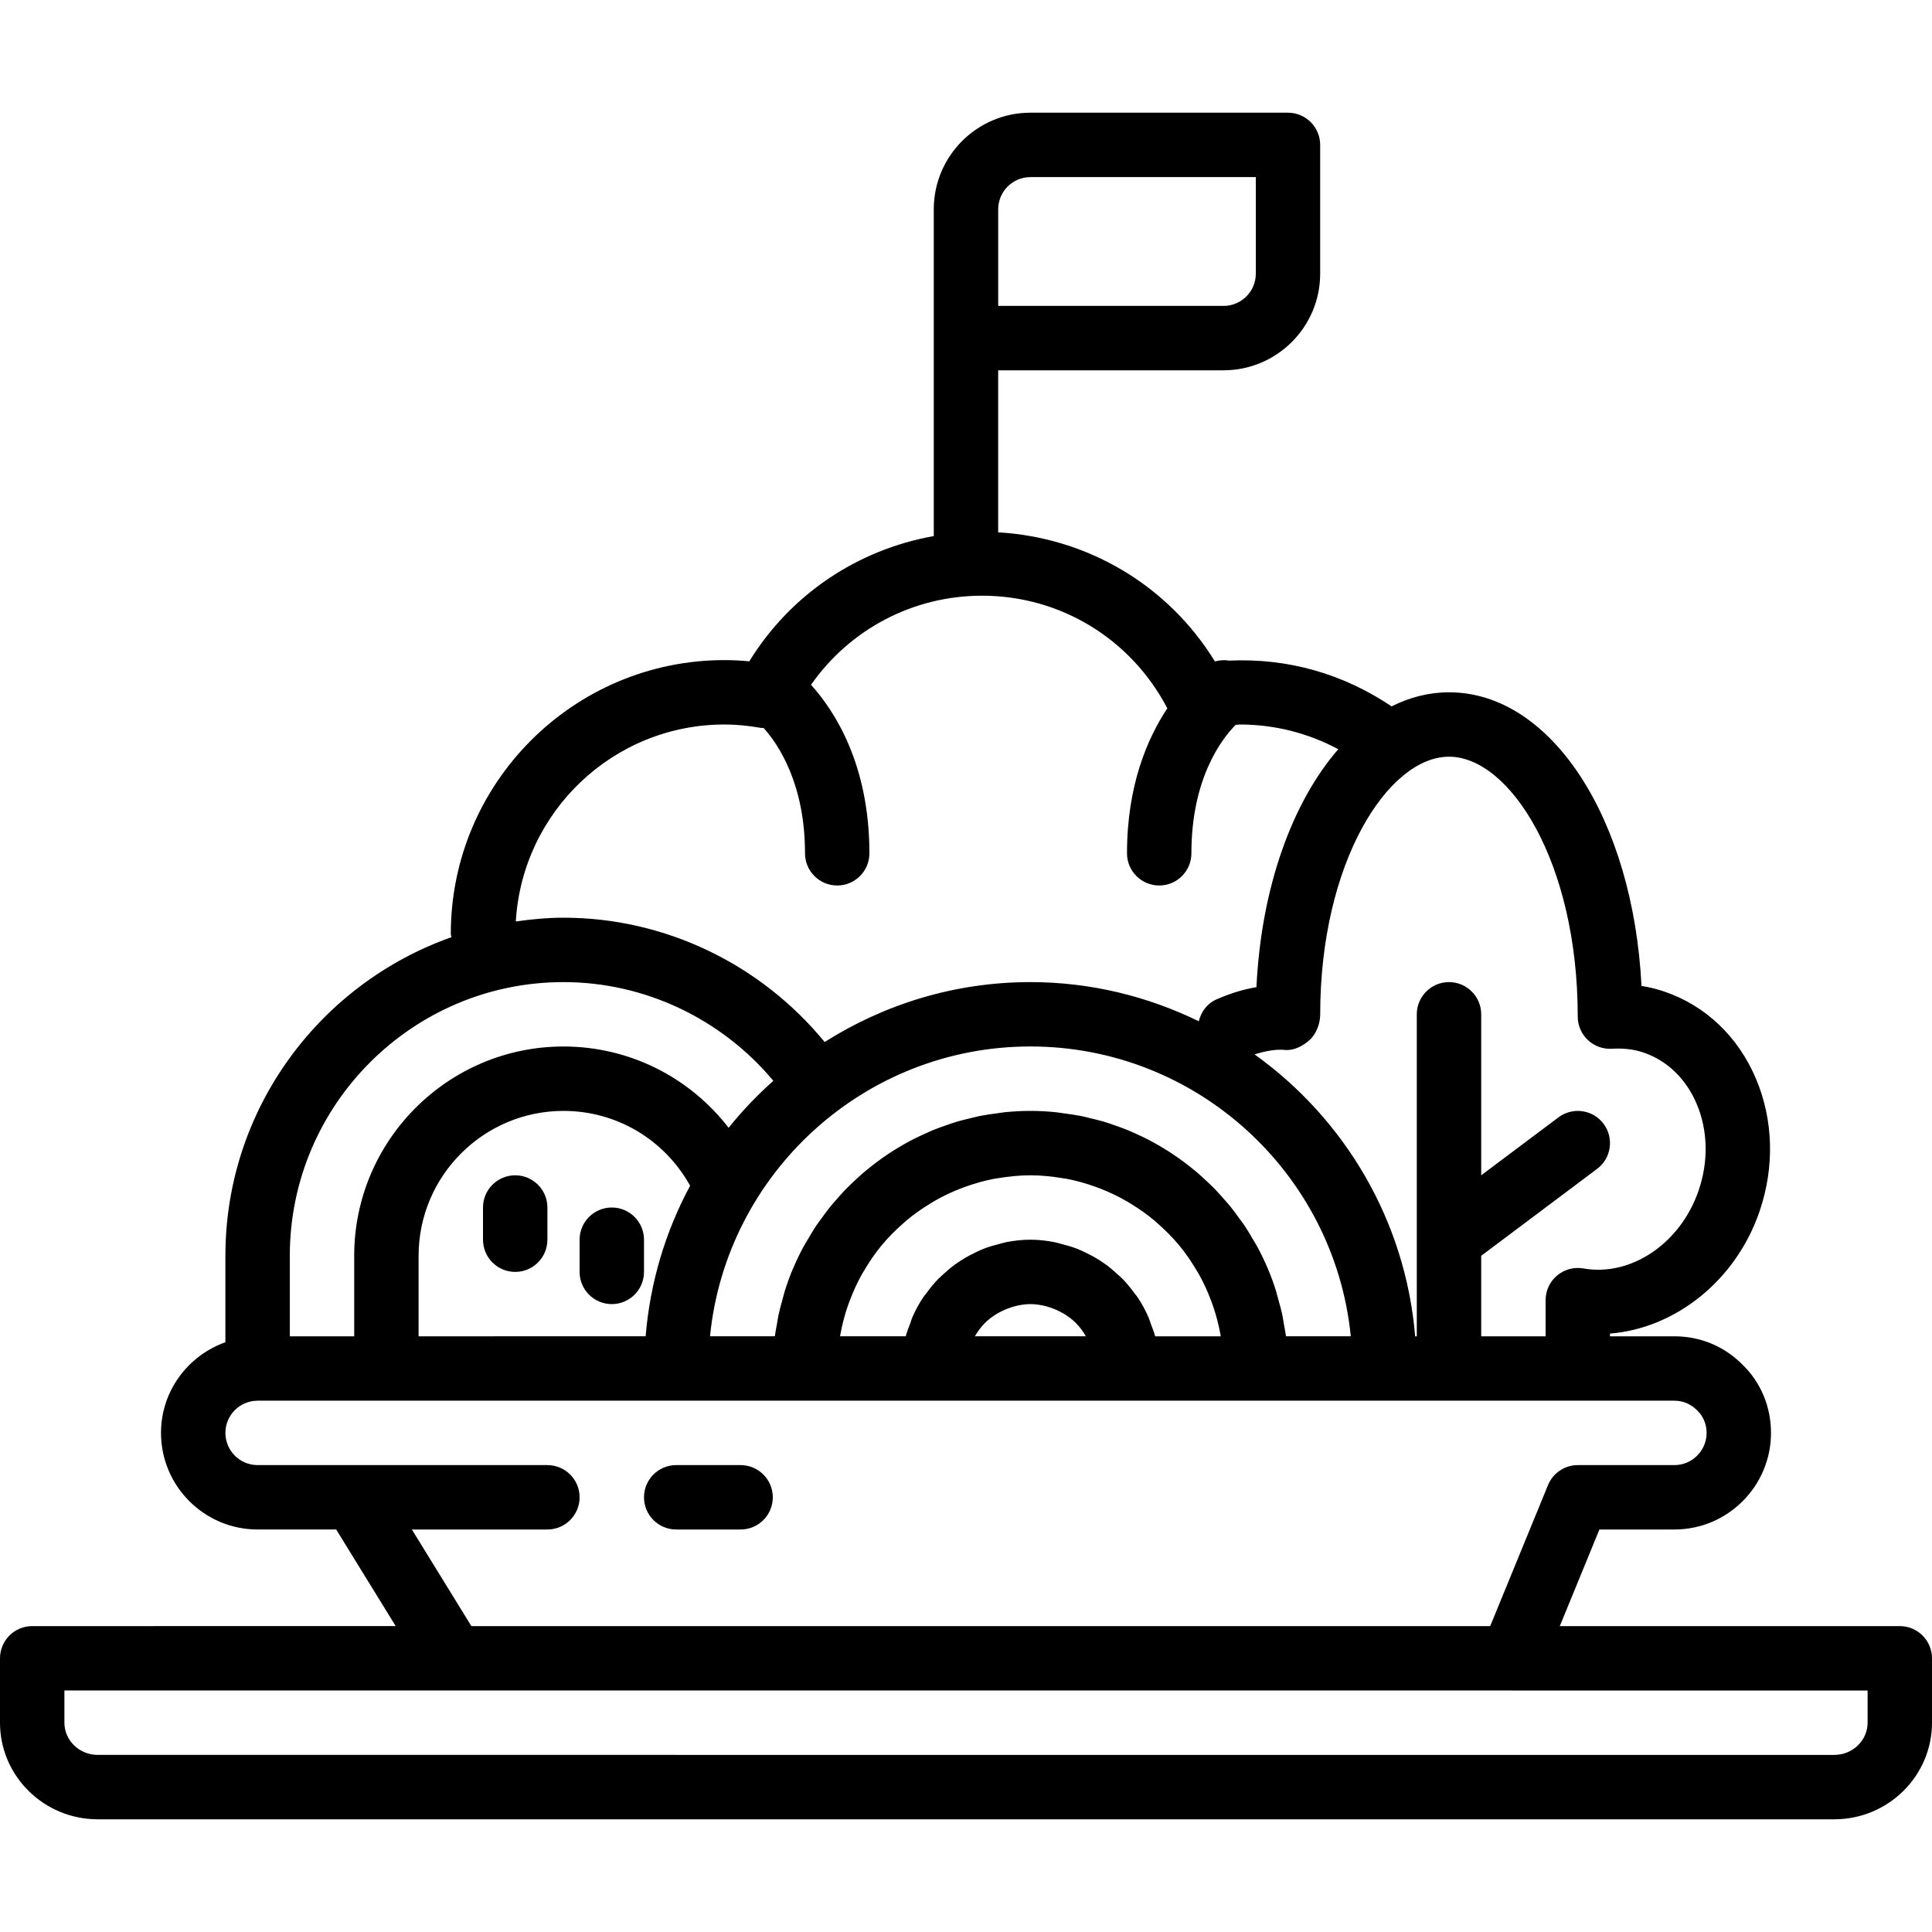 <?xml version="1.0" encoding="iso-8859-1"?>
<!-- Generator: Adobe Illustrator 19.0.0, SVG Export Plug-In . SVG Version: 6.00 Build 0)  -->
<svg version="1.1" id="Capa_1" xmlns="http://www.w3.org/2000/svg" xmlns:xlink="http://www.w3.org/1999/xlink" x="0px" y="0px"
	 viewBox="0 0 480 480" style="enable-background:new 0 0 480 480;" xml:space="preserve">
<g>
	<g>
		<path d="M472,404h-84.472l9.84-24H416c13.232,0,24-10.768,24-24c0-6.488-2.536-12.52-6.992-16.864
			C428.52,334.536,422.488,332,416,332h-16v-0.672c16.272-1.32,31.328-13.192,37.192-30.48c3.72-10.968,3.392-22.616-0.912-32.808
			c-4.44-10.512-12.552-18.224-22.848-21.712c-1.824-0.616-3.68-1.072-5.608-1.376C405.752,203.512,385.488,172,360,172
			c-4.992,0-9.768,1.24-14.264,3.496c-11.872-7.992-25.584-12.048-40.384-11.368c-1.112-0.192-2.248-0.12-3.36,0.168
			c-0.056,0.008-0.112,0-0.168,0.008c-11.648-18.928-31.616-30.752-53.832-32.048V92h56c13.232,0,24-10.768,24-24V36
			c0-4.416-3.584-8-8-8h-64c-13.232,0-24,10.768-24,24v32v49.184c-18.936,3.376-35.6,14.496-45.832,31.12
			c-2.088-0.2-4.136-0.304-6.16-0.304c-37.496,0-68,30.504-68,68c0,0.296,0.136,0.552,0.168,0.84C79.512,244.36,56,275.448,56,312
			v21.472c-9.288,3.312-16,12.112-16,22.528c0,13.232,10.768,24,24,24h19.528l14.784,24H8c-4.416,0-8,3.584-8,8v16
			c0,13.232,10.888,24,24.28,24h431.44c13.392,0,24.28-10.768,24.28-24v-16C480,407.584,476.416,404,472,404z M248,52
			c0-4.408,3.592-8,8-8h56v24c0,4.408-3.592,8-8,8h-56V52z M360,188c15.136,0,32,26.288,31.984,64.568
			c0,2.2,0.904,4.304,2.504,5.816c1.592,1.512,3.768,2.304,5.944,2.176c2.968-0.168,5.536,0.136,7.864,0.928
			c5.904,2,10.608,6.544,13.248,12.792c2.776,6.568,2.952,14.184,0.496,21.432c-4.464,13.168-16.784,21.528-28.648,19.432
			c-2.336-0.416-4.72,0.232-6.528,1.752c-1.816,1.512-2.864,3.76-2.864,6.12V332h-16v-20l28.8-21.6
			c3.536-2.648,4.248-7.664,1.6-11.2c-2.64-3.52-7.656-4.256-11.2-1.6L368,292v-40c0-4.416-3.584-8-8-8c-4.416,0-8,3.584-8,8v80
			h-0.408c-2.4-28.848-17.592-54.072-39.896-70.04c2.672-0.832,5.24-1.328,7.56-1.104c2.216,0.2,4.464-0.976,6.128-2.488
			c1.68-1.52,2.616-4.112,2.616-6.368C328,214.288,344.864,188,360,188z M269.64,311.16c-0.656-0.312-1.304-0.624-1.984-0.888
			c-1.224-0.48-2.496-0.848-3.792-1.176c-0.616-0.16-1.216-0.36-1.848-0.48c-1.968-0.384-3.96-0.616-6.016-0.616
			c-2.056,0-4.048,0.232-6,0.608c-0.632,0.12-1.224,0.328-1.848,0.48c-1.296,0.328-2.56,0.696-3.792,1.176
			c-0.68,0.264-1.328,0.576-1.984,0.888c-1.104,0.528-2.176,1.096-3.208,1.744c-0.624,0.384-1.232,0.776-1.816,1.208
			c-1.016,0.728-1.96,1.528-2.872,2.376c-0.496,0.456-1.008,0.88-1.472,1.36c-1.04,1.08-1.968,2.24-2.848,3.456
			c-0.24,0.336-0.536,0.632-0.76,0.976c-1.064,1.584-1.976,3.272-2.744,5.04c-0.2,0.472-0.328,0.968-0.504,1.448
			c-0.4,1.064-0.84,2.12-1.128,3.232H208.72c0.024-0.168,0.048-0.336,0.08-0.504c0.44-2.456,1.072-4.848,1.88-7.16
			c0.136-0.4,0.288-0.792,0.432-1.176c0.872-2.304,1.888-4.536,3.08-6.664c0.16-0.28,0.344-0.552,0.504-0.832
			c1.296-2.192,2.728-4.304,4.344-6.256c0.032-0.032,0.064-0.064,0.088-0.104c1.624-1.952,3.432-3.744,5.344-5.416
			c0.2-0.176,0.392-0.368,0.6-0.544c1.864-1.576,3.872-2.984,5.96-4.264c0.344-0.208,0.688-0.432,1.04-0.632
			c2.08-1.208,4.264-2.256,6.536-3.136c0.392-0.152,0.792-0.296,1.192-0.44c2.328-0.84,4.72-1.528,7.192-2
			c0.312-0.064,0.64-0.088,0.96-0.144c2.616-0.432,5.296-0.72,8.048-0.72s5.432,0.288,8.056,0.728c0.32,0.056,0.64,0.088,0.96,0.144
			c2.472,0.472,4.872,1.16,7.192,2c0.4,0.144,0.8,0.28,1.192,0.44c2.264,0.888,4.448,1.936,6.536,3.136
			c0.352,0.2,0.696,0.416,1.04,0.632c2.088,1.28,4.096,2.688,5.96,4.264c0.208,0.176,0.392,0.368,0.6,0.544
			c1.912,1.672,3.712,3.464,5.344,5.416c0.032,0.032,0.064,0.064,0.088,0.104c1.616,1.952,3.048,4.064,4.344,6.256
			c0.168,0.28,0.344,0.552,0.504,0.832c1.2,2.12,2.216,4.352,3.08,6.664c0.144,0.392,0.296,0.784,0.432,1.176
			c0.8,2.312,1.432,4.704,1.88,7.16c0.032,0.168,0.048,0.336,0.08,0.504h-16.296c-0.288-1.12-0.728-2.168-1.128-3.232
			c-0.184-0.48-0.304-0.984-0.504-1.448c-0.768-1.768-1.68-3.456-2.744-5.04c-0.232-0.344-0.52-0.64-0.76-0.976
			c-0.88-1.208-1.816-2.376-2.848-3.456c-0.464-0.48-0.976-0.912-1.472-1.36c-0.92-0.84-1.864-1.64-2.872-2.376
			c-0.592-0.424-1.2-0.816-1.816-1.208C271.816,312.256,270.744,311.688,269.64,311.16z M269.76,331.992h-27.552
			c0.08-0.104,0.136-0.224,0.2-0.336c0.632-1.016,1.336-1.984,2.168-2.832c0.032-0.032,0.048-0.064,0.08-0.096
			c0.872-0.872,1.872-1.616,2.92-2.272c0.296-0.184,0.616-0.336,0.928-0.504c0.824-0.44,1.68-0.8,2.576-1.096
			c0.352-0.112,0.696-0.24,1.056-0.328c1.248-0.312,2.528-0.528,3.864-0.528s2.616,0.216,3.848,0.52
			c0.36,0.088,0.704,0.216,1.056,0.328c0.896,0.296,1.76,0.656,2.576,1.096c0.312,0.168,0.624,0.32,0.928,0.504
			c1.056,0.656,2.048,1.4,2.92,2.272c0.032,0.032,0.048,0.064,0.08,0.096c0.832,0.848,1.544,1.816,2.168,2.832
			C269.648,331.76,269.696,331.88,269.76,331.992z M301.848,295.44c-0.608-0.624-1.248-1.224-1.88-1.824
			c-0.8-0.76-1.608-1.504-2.44-2.224c-0.672-0.576-1.368-1.128-2.064-1.68c-0.856-0.672-1.728-1.336-2.624-1.968
			c-0.728-0.512-1.464-1.008-2.208-1.496c-0.928-0.6-1.864-1.168-2.824-1.72c-0.768-0.44-1.544-0.88-2.328-1.288
			c-0.992-0.52-2-0.992-3.024-1.456c-0.8-0.368-1.592-0.728-2.408-1.064c-1.072-0.432-2.16-0.816-3.256-1.192
			c-0.808-0.28-1.608-0.576-2.432-0.816c-1.168-0.352-2.36-0.632-3.552-0.912c-0.792-0.192-1.568-0.408-2.376-0.56
			c-1.336-0.264-2.696-0.44-4.064-0.624c-0.688-0.088-1.368-0.224-2.064-0.288c-2.08-0.216-4.176-0.328-6.304-0.328
			s-4.224,0.112-6.296,0.32c-0.696,0.072-1.376,0.2-2.064,0.288c-1.36,0.176-2.728,0.36-4.064,0.624
			c-0.8,0.16-1.584,0.376-2.376,0.56c-1.192,0.28-2.384,0.568-3.552,0.912c-0.824,0.248-1.624,0.544-2.432,0.816
			c-1.096,0.376-2.192,0.76-3.256,1.192c-0.816,0.336-1.608,0.696-2.408,1.064c-1.024,0.464-2.032,0.944-3.024,1.456
			c-0.792,0.408-1.56,0.848-2.328,1.288c-0.96,0.552-1.896,1.12-2.824,1.72c-0.752,0.48-1.48,0.984-2.208,1.496
			c-0.896,0.632-1.768,1.288-2.624,1.968c-0.696,0.552-1.392,1.104-2.064,1.68c-0.84,0.72-1.64,1.464-2.44,2.224
			c-0.632,0.6-1.272,1.2-1.88,1.824c-0.784,0.808-1.528,1.648-2.264,2.496c-0.56,0.64-1.136,1.272-1.672,1.936
			c-0.736,0.912-1.416,1.864-2.104,2.816c-0.472,0.656-0.968,1.288-1.416,1.96c-0.712,1.072-1.36,2.192-2.008,3.304
			c-0.352,0.6-0.728,1.176-1.064,1.792c-0.904,1.68-1.744,3.408-2.496,5.176c-0.032,0.072-0.072,0.136-0.096,0.208
			c-0.784,1.84-1.464,3.736-2.072,5.656c-0.192,0.616-0.328,1.256-0.504,1.88c-0.376,1.328-0.744,2.656-1.04,4.016
			c-0.16,0.768-0.264,1.552-0.4,2.32c-0.176,1-0.392,1.984-0.52,3H176.4c4.024-40.368,38.192-72,79.6-72s75.576,31.632,79.6,72
			h-16.096V332c-0.128-1.016-0.344-2-0.52-3c-0.136-0.776-0.24-1.56-0.4-2.32c-0.288-1.36-0.664-2.688-1.04-4.016
			c-0.176-0.624-0.312-1.264-0.504-1.88c-0.608-1.928-1.296-3.816-2.072-5.656c-0.032-0.072-0.072-0.136-0.096-0.208
			c-0.76-1.768-1.592-3.496-2.496-5.176c-0.328-0.608-0.712-1.192-1.064-1.792c-0.648-1.12-1.296-2.232-2.008-3.304
			c-0.448-0.672-0.936-1.312-1.416-1.96c-0.688-0.952-1.368-1.904-2.104-2.816c-0.536-0.664-1.104-1.296-1.672-1.936
			C303.368,297.088,302.632,296.248,301.848,295.44z M180,180c2.872,0,5.848,0.28,9.096,0.848c0.216,0.04,0.416-0.008,0.624,0.008
			C193.384,184.968,200,194.72,200,212c0,4.416,3.584,8,8,8s8-3.584,8-8c0-22.256-8.768-35.504-14.504-41.864
			C211.16,156.328,226.848,148,244,148c19.448,0,36.984,10.712,46.016,27.976C285.064,183.464,280,195.144,280,212
			c0,4.416,3.584,8,8,8c4.416,0,8-3.584,8-8c0-18.576,7.488-28.344,10.976-31.904C307.304,180.088,307.68,180,308,180
			c8.672,0,17,2.128,24.488,6.144c-11.424,13.136-19.144,34.328-20.328,59.112c-3.256,0.544-6.568,1.56-9.912,3.032
			c-2.36,1.04-3.84,3.112-4.416,5.44C285.168,247.56,271.008,244,256,244c-18.8,0-36.296,5.512-51.12,14.888
			C188.992,239.512,165.208,228,140,228c-4.032,0-7.968,0.384-11.848,0.936C129.752,201.688,152.36,180,180,180z M72,312
			c0-37.496,30.504-68,68-68c20.2,0,39.272,9.128,52.136,24.52c-4.016,3.592-7.752,7.472-11.112,11.68
			C171.288,267.6,156.336,260,140,260c-28.672,0-52,23.328-52,52v20H72V312z M171.456,294.592
			c-6.096,11.304-9.936,23.976-11.048,37.408H104v-20c0-19.848,16.152-36,36-36C153.184,276,165.088,283.12,171.456,294.592z
			 M88,364H64c-4.408,0-8-3.592-8-8c0-4.408,3.592-8,8-8h104h32h32h48h32h32h72c2.136,0,4.104,0.816,5.696,2.448
			c1.488,1.448,2.304,3.416,2.304,5.552c0,4.408-3.592,8-8,8h-24c-3.248,0-6.168,1.96-7.4,4.968L370.232,404h-253.12l-14.784-24H136
			c4.416,0,8-3.584,8-8c0-4.416-3.584-8-8-8H88z M464,428c0,4.408-3.712,8-8.28,8H24.28c-4.568,0-8.28-3.592-8.28-8v-8h96.64H375.6
			H464V428z"/>
	</g>
</g>
<g>
	<g>
		<path d="M184,364h-16c-4.416,0-8,3.584-8,8c0,4.416,3.584,8,8,8h16c4.416,0,8-3.584,8-8C192,367.584,188.416,364,184,364z"/>
	</g>
</g>
<g>
	<g>
		<path d="M128,292c-4.416,0-8,3.584-8,8v8c0,4.416,3.584,8,8,8s8-3.584,8-8v-8C136,295.584,132.416,292,128,292z"/>
	</g>
</g>
<g>
	<g>
		<path d="M152,300c-4.416,0-8,3.584-8,8v8c0,4.416,3.584,8,8,8s8-3.584,8-8v-8C160,303.584,156.416,300,152,300z"/>
	</g>
</g>
<g>
</g>
<g>
</g>
<g>
</g>
<g>
</g>
<g>
</g>
<g>
</g>
<g>
</g>
<g>
</g>
<g>
</g>
<g>
</g>
<g>
</g>
<g>
</g>
<g>
</g>
<g>
</g>
<g>
</g>
</svg>
